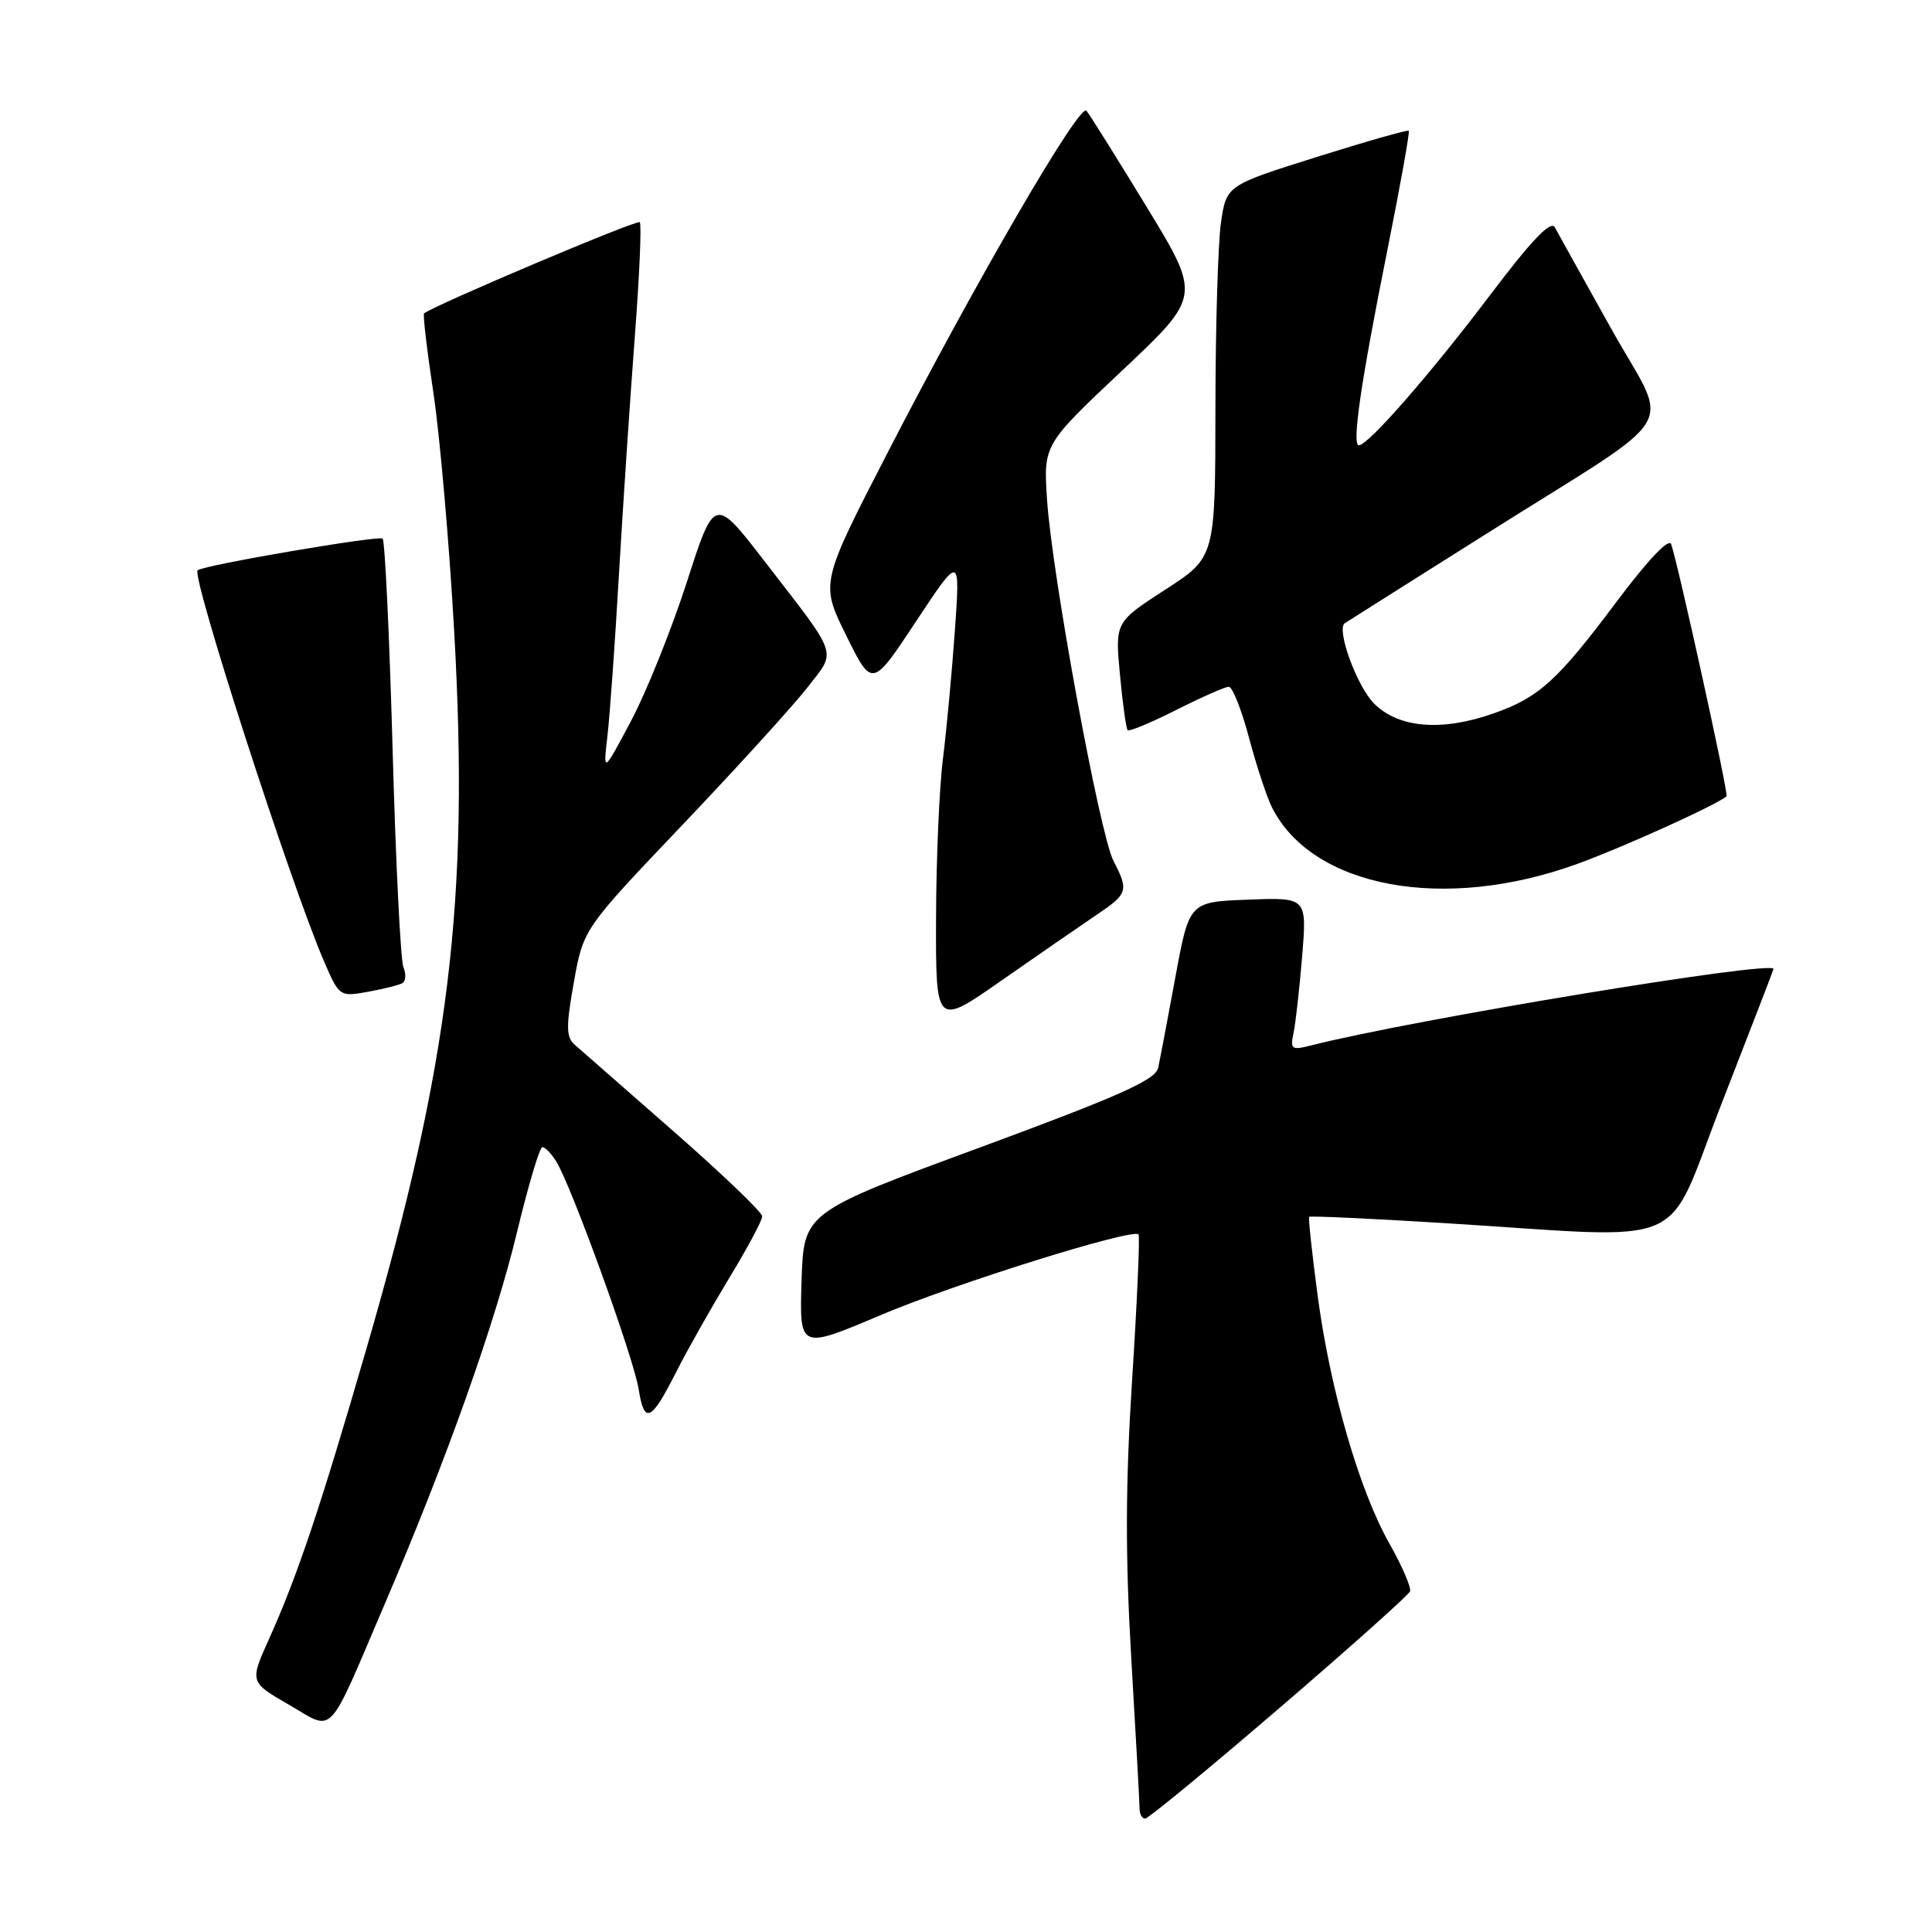 <?xml version="1.0" encoding="UTF-8" standalone="no"?>
<!DOCTYPE svg PUBLIC "-//W3C//DTD SVG 1.1//EN" "http://www.w3.org/Graphics/SVG/1.1/DTD/svg11.dtd" >
<svg xmlns="http://www.w3.org/2000/svg" xmlns:xlink="http://www.w3.org/1999/xlink" version="1.1" viewBox="0 0 256 256">
 <g >
 <path fill="currentColor"
d=" M 169.50 226.35 C 178.85 218.32 186.65 211.35 186.84 210.86 C 187.02 210.37 185.79 207.51 184.09 204.50 C 180.08 197.40 176.23 184.06 174.57 171.50 C 173.84 166.00 173.35 161.38 173.47 161.24 C 173.59 161.09 181.52 161.46 191.10 162.05 C 224.78 164.13 220.39 166.03 228.19 146.05 C 231.93 136.45 235.00 128.50 235.00 128.39 C 235.00 127.20 187.15 135.11 173.70 138.53 C 171.14 139.18 170.94 139.04 171.40 136.87 C 171.68 135.57 172.19 130.99 172.54 126.71 C 173.18 118.91 173.18 118.91 165.38 119.21 C 157.58 119.50 157.58 119.50 155.74 129.50 C 154.73 135.00 153.70 140.40 153.46 141.50 C 153.11 143.10 148.35 145.22 129.76 152.08 C 106.50 160.65 106.50 160.65 106.21 169.74 C 105.93 178.82 105.93 178.82 116.71 174.25 C 126.50 170.10 149.98 162.75 150.86 163.56 C 151.06 163.74 150.68 172.35 150.02 182.69 C 149.12 196.78 149.10 206.13 149.91 219.93 C 150.51 230.06 151.00 238.95 151.00 239.68 C 151.00 240.40 151.34 240.99 151.75 240.97 C 152.16 240.96 160.15 234.38 169.50 226.35 Z  M 51.09 212.28 C 59.18 193.40 65.63 175.25 68.51 163.25 C 70.00 157.06 71.51 152.00 71.87 152.00 C 72.23 152.00 73.06 152.86 73.71 153.91 C 75.71 157.12 83.96 179.88 84.62 184.05 C 85.38 188.81 86.26 188.40 89.66 181.68 C 91.10 178.83 94.25 173.27 96.64 169.32 C 99.04 165.37 101.00 161.70 101.00 161.17 C 101.00 160.64 95.71 155.57 89.25 149.91 C 82.79 144.25 76.89 139.08 76.14 138.42 C 75.01 137.41 74.99 136.02 76.04 130.15 C 77.30 123.09 77.30 123.09 90.43 109.30 C 97.65 101.71 105.08 93.54 106.95 91.14 C 110.88 86.09 111.27 87.27 101.34 74.41 C 94.67 65.76 94.67 65.76 91.01 77.13 C 88.99 83.38 85.67 91.65 83.63 95.50 C 79.91 102.50 79.91 102.50 80.49 97.50 C 80.81 94.75 81.50 85.08 82.02 76.00 C 82.55 66.92 83.49 52.84 84.11 44.70 C 84.73 36.56 85.03 29.69 84.77 29.44 C 84.41 29.07 57.44 40.48 56.19 41.53 C 56.02 41.67 56.58 46.45 57.44 52.14 C 58.29 57.84 59.53 72.01 60.18 83.63 C 62.20 119.42 59.60 140.67 48.54 178.76 C 42.45 199.75 39.40 208.84 35.64 217.19 C 33.08 222.88 33.08 222.88 38.29 225.89 C 44.41 229.42 43.21 230.70 51.09 212.28 Z  M 145.25 121.26 C 149.46 118.42 149.59 118.04 147.54 114.07 C 145.72 110.56 139.38 76.08 138.74 66.21 C 138.26 58.92 138.26 58.92 148.71 49.08 C 159.15 39.25 159.15 39.25 151.91 27.37 C 147.93 20.84 144.35 15.13 143.96 14.67 C 143.06 13.63 129.41 37.09 117.66 59.89 C 108.70 77.28 108.70 77.28 112.13 84.21 C 115.56 91.15 115.56 91.15 121.39 82.32 C 127.23 73.50 127.23 73.50 126.53 83.50 C 126.14 89.00 125.43 96.65 124.95 100.50 C 124.46 104.35 124.05 113.91 124.03 121.75 C 124.00 136.01 124.00 136.01 132.75 129.89 C 137.56 126.53 143.19 122.65 145.25 121.26 Z  M 53.32 130.27 C 53.77 130.01 53.83 129.06 53.45 128.15 C 53.08 127.24 52.43 114.22 52.02 99.21 C 51.60 84.21 51.01 71.68 50.70 71.37 C 50.24 70.91 27.18 74.85 26.19 75.56 C 25.29 76.21 38.45 116.95 42.90 127.30 C 44.95 132.06 45.00 132.09 48.74 131.42 C 50.81 131.04 52.87 130.53 53.32 130.27 Z  M 209.00 114.47 C 215.05 112.28 227.50 106.64 228.78 105.51 C 229.07 105.26 222.35 74.71 221.44 72.11 C 221.14 71.25 218.31 74.24 214.10 79.87 C 206.37 90.19 203.92 92.41 197.94 94.52 C 191.06 96.95 185.33 96.48 182.08 93.23 C 179.80 90.95 177.03 83.37 178.19 82.58 C 178.36 82.46 186.82 77.12 197.00 70.70 C 223.49 53.98 221.31 57.59 213.44 43.46 C 209.77 36.88 206.43 30.88 206.02 30.12 C 205.50 29.15 202.94 31.82 197.43 39.12 C 189.51 49.59 181.29 59.00 180.06 59.00 C 179.10 59.00 180.31 50.71 183.85 33.06 C 185.55 24.56 186.82 17.49 186.67 17.33 C 186.51 17.18 181.01 18.74 174.44 20.81 C 162.50 24.57 162.50 24.57 161.78 29.53 C 161.39 32.27 161.06 43.35 161.05 54.18 C 161.03 73.85 161.03 73.85 154.39 78.14 C 147.75 82.44 147.75 82.44 148.40 89.41 C 148.76 93.25 149.22 96.55 149.42 96.76 C 149.63 96.96 152.53 95.75 155.87 94.07 C 159.21 92.38 162.34 91.00 162.82 91.00 C 163.31 91.00 164.51 94.04 165.50 97.75 C 166.48 101.46 167.86 105.62 168.55 107.00 C 173.92 117.65 191.38 120.88 209.00 114.47 Z "/>
</g>
</svg>